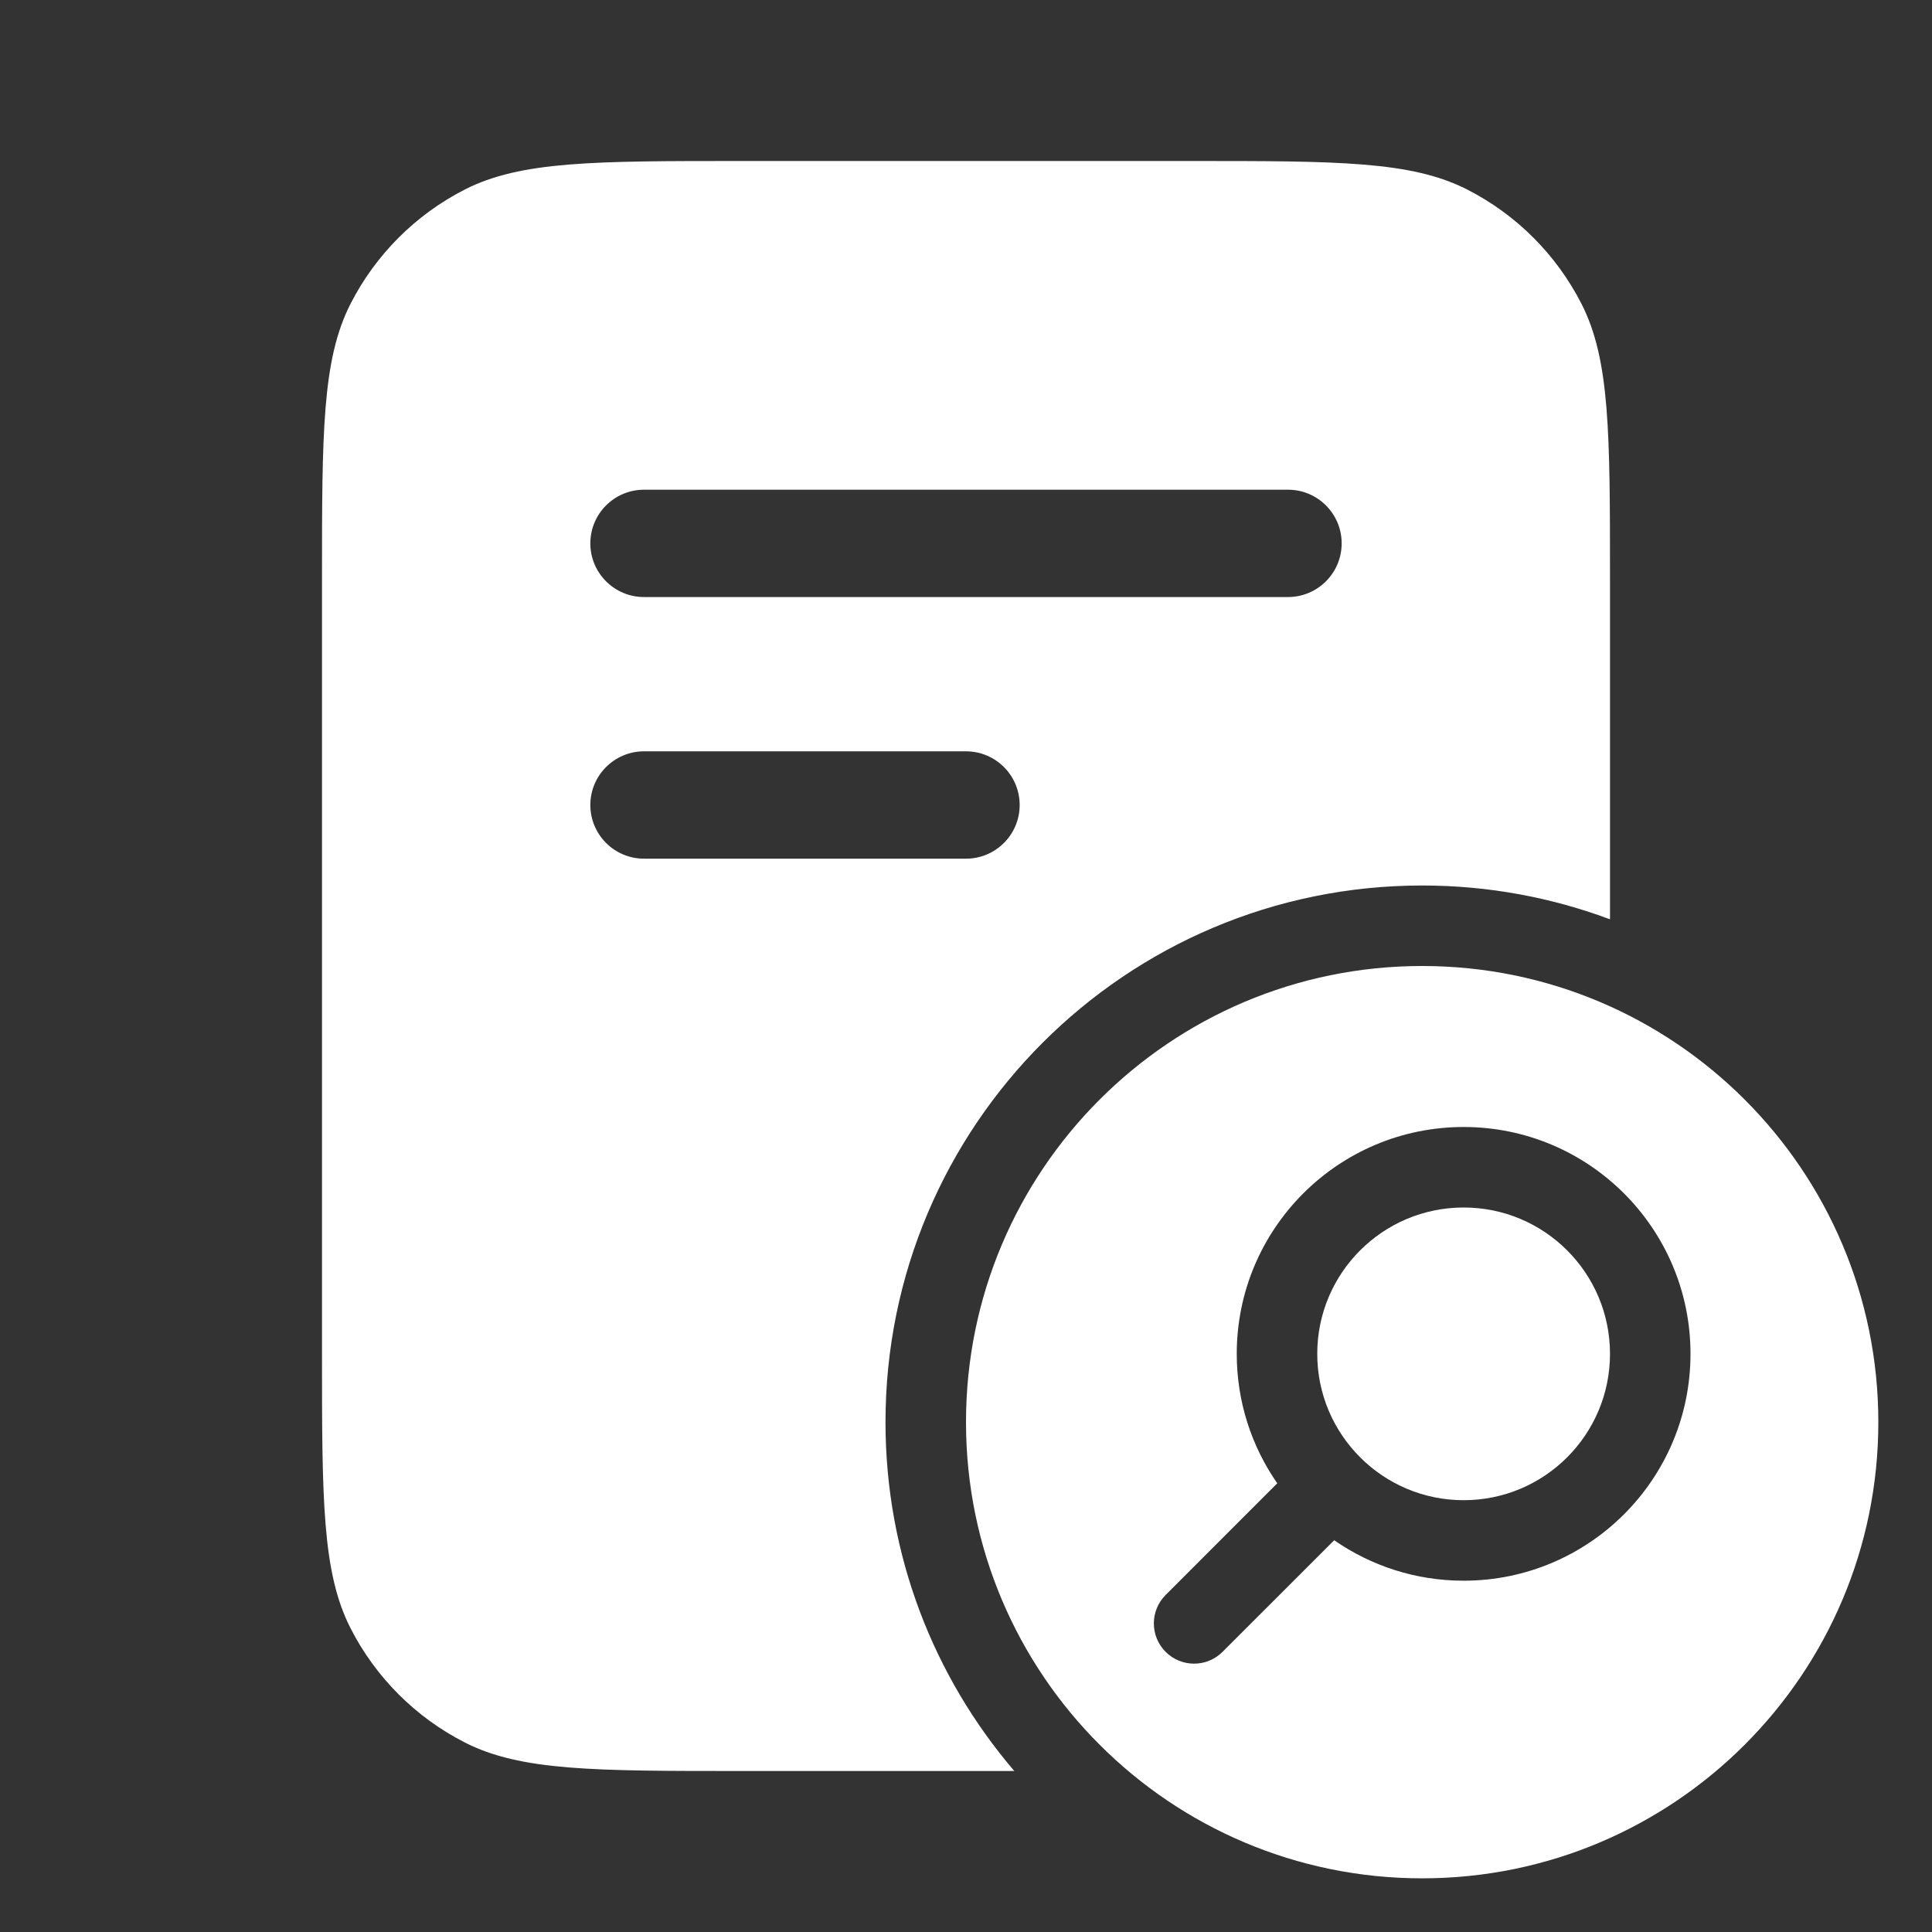 <svg width="36" height="36" viewBox="0 0 36 36" fill="none" xmlns="http://www.w3.org/2000/svg">
<rect x="0" y="0" width="36" height="36" fill="#333333" stroke="none"/>
<path fill-rule="evenodd" clip-rule="evenodd" d="M6 10.8C6 8.07 6 6.705 6.531 5.662C6.999 4.745 7.745 3.999 8.662 3.531C9.705 3 11.07 3 13.8 3H22.2C24.93 3 26.295 3 27.338 3.531C28.256 3.999 29.001 4.745 29.469 5.662C30 6.705 30 8.07 30 10.8V17.13C28.911 16.723 27.731 16.5 26.5 16.5C20.977 16.5 16.5 20.977 16.5 26.5C16.5 28.982 17.404 31.252 18.9 33H13.8C11.07 33 9.705 33 8.662 32.469C7.745 32.001 6.999 31.256 6.531 30.338C6 29.295 6 27.93 6 25.2V10.8ZM11 10.125C11 9.573 11.448 9.125 12 9.125H24C24.552 9.125 25 9.573 25 10.125C25 10.677 24.552 11.125 24 11.125H12C11.448 11.125 11 10.677 11 10.125ZM11 15C11 14.448 11.448 14 12 14H18C18.552 14 19 14.448 19 15C19 15.552 18.552 16 18 16H12C11.448 16 11 15.552 11 15Z" fill="white"/>
<path d="M27.273 22.5C25.767 22.5 24.545 23.721 24.545 25.227C24.545 26.733 25.767 27.954 27.273 27.954C28.779 27.954 30 26.733 30 25.227C30 23.721 28.779 22.5 27.273 22.5Z" fill="white"/>
<path fill-rule="evenodd" clip-rule="evenodd" d="M26.5 35C31.194 35 35 31.194 35 26.5C35 21.806 31.194 18 26.5 18C21.806 18 18 21.806 18 26.5C18 31.194 21.806 35 26.5 35ZM23.045 25.227C23.045 22.893 24.938 21 27.273 21C29.607 21 31.5 22.893 31.5 25.227C31.5 27.562 29.607 29.454 27.273 29.454C26.376 29.454 25.545 29.175 24.861 28.7L22.78 30.78C22.487 31.073 22.013 31.073 21.72 30.78C21.427 30.487 21.427 30.013 21.72 29.72L23.8 27.639C23.324 26.955 23.045 26.124 23.045 25.227Z" fill="white"/>
</svg>
